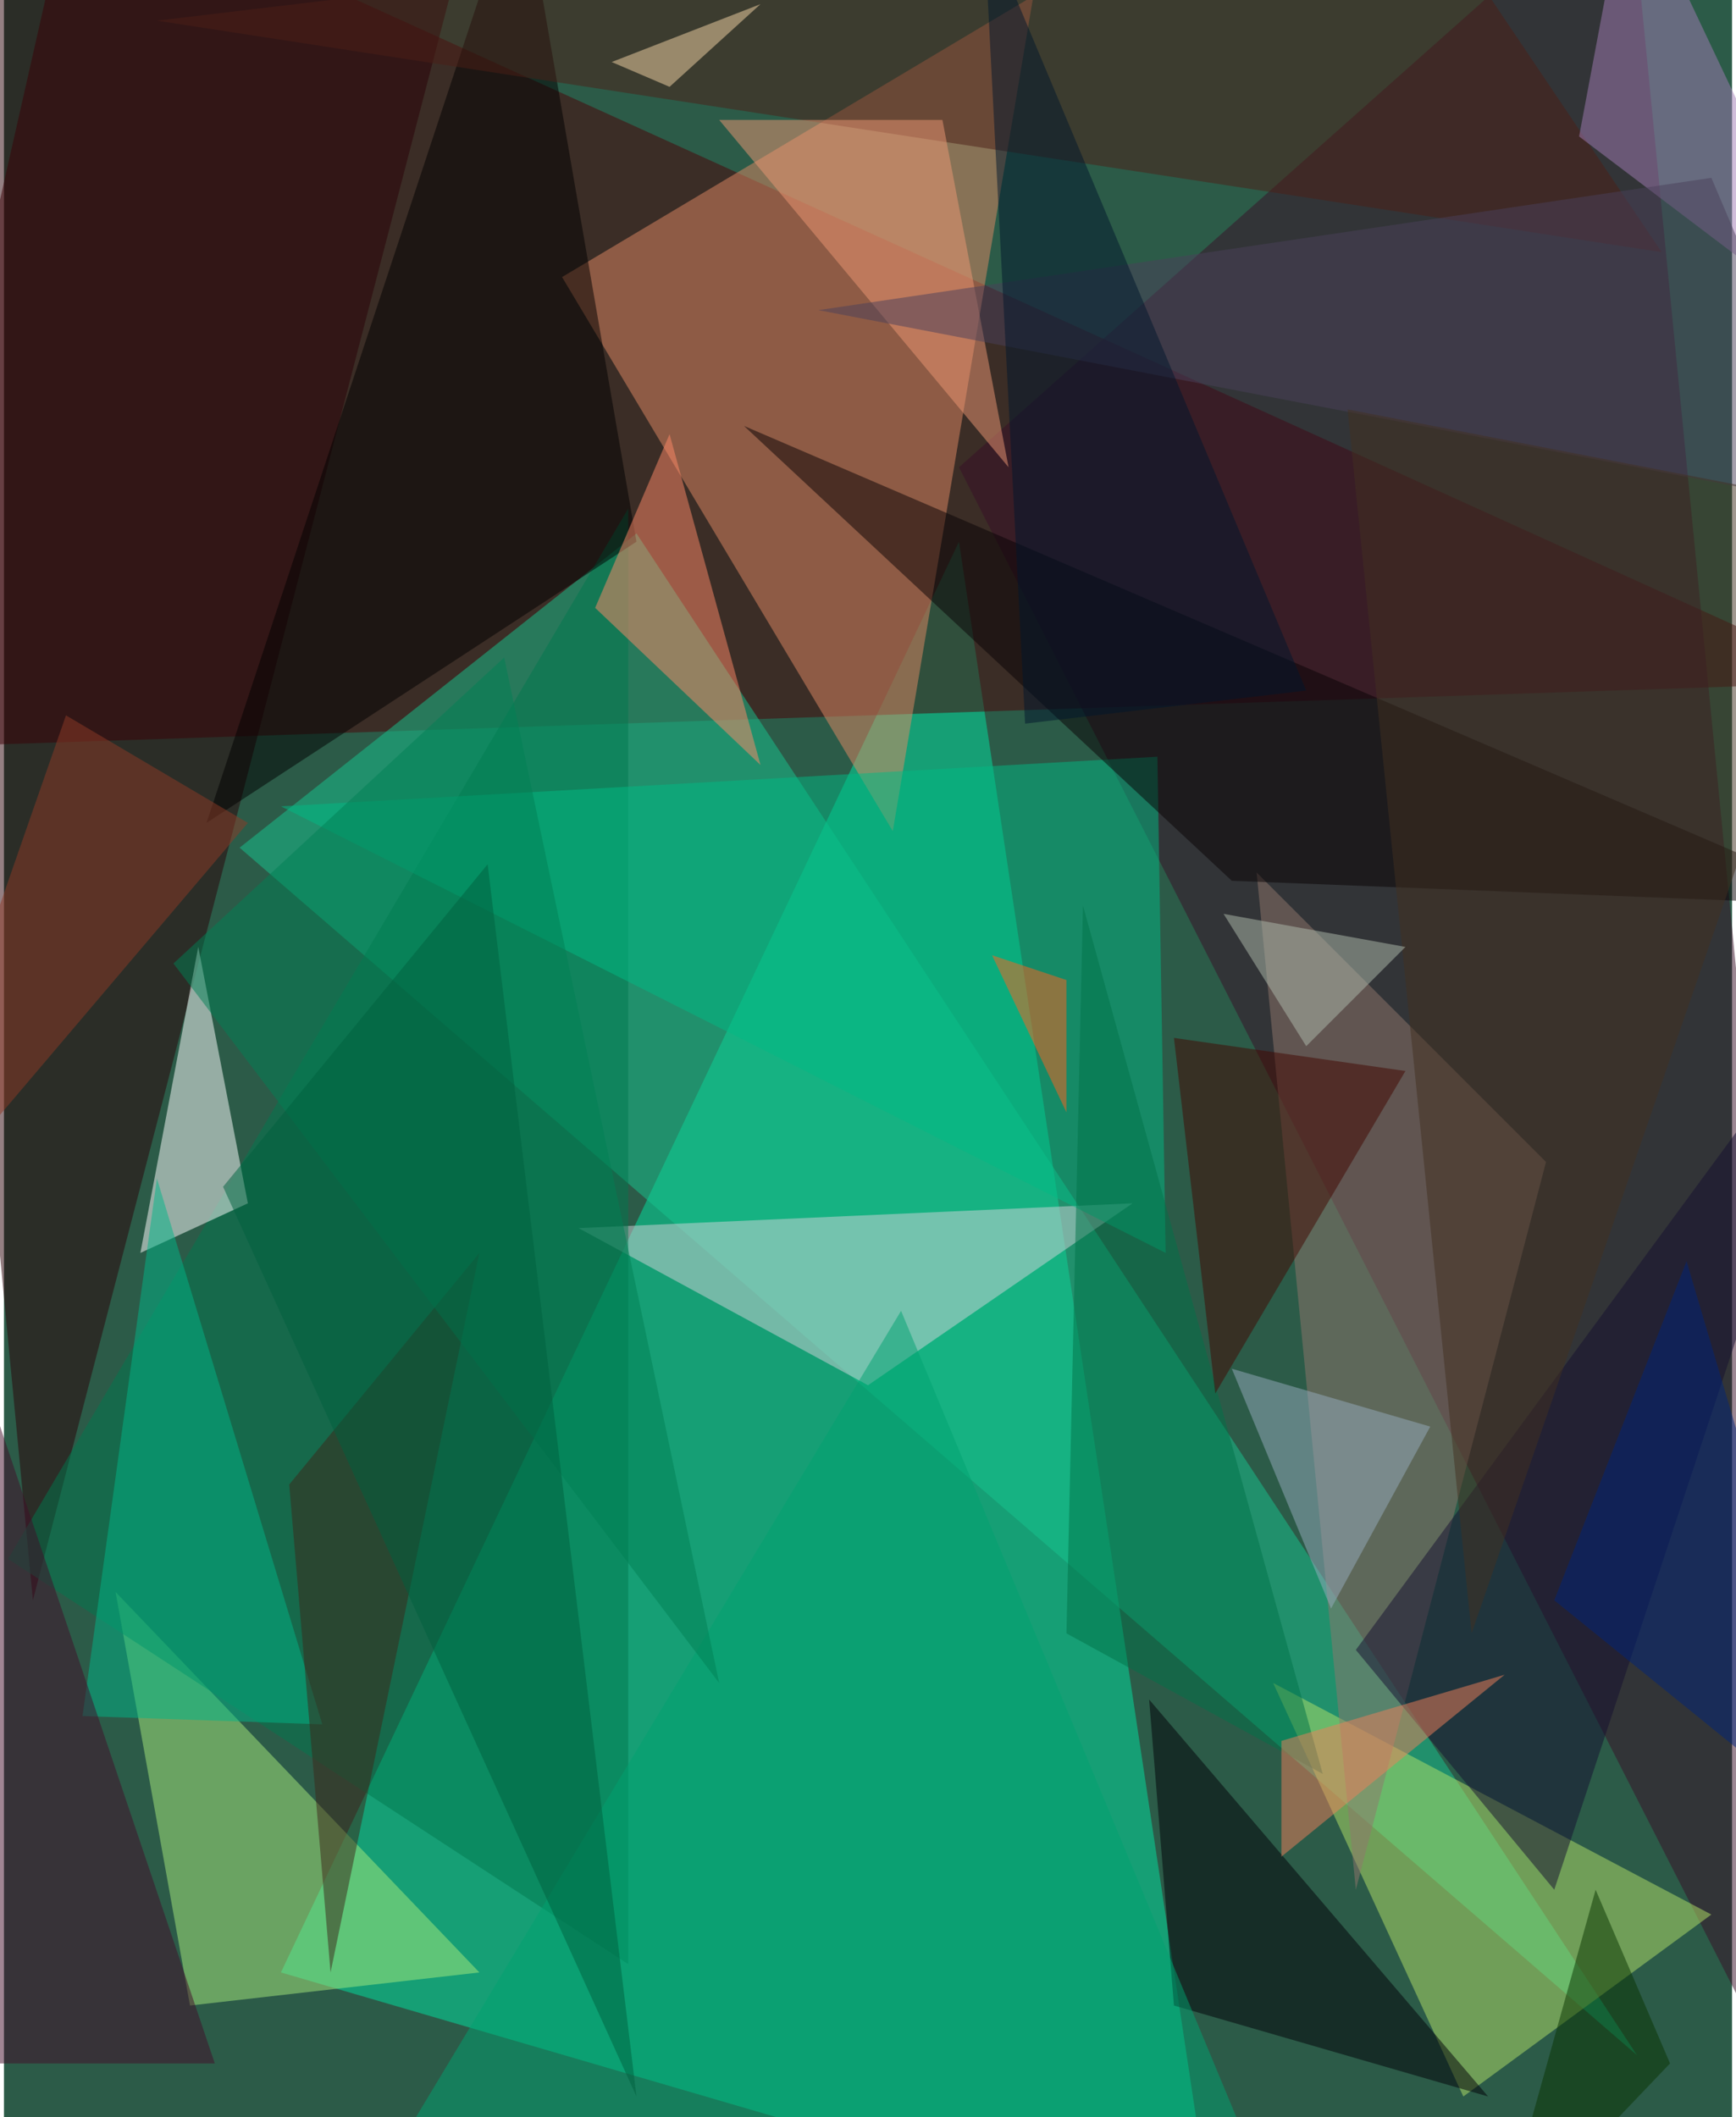 <svg xmlns="http://www.w3.org/2000/svg" width="228" height="278" viewBox="0 0 836 1024"><path fill="#2c5b48" d="M0 0h836v1024H0z"/><g fill-opacity=".502"><path fill="#00e3a1" d="M462 262L134 954l452 132z"/><path fill="#4b0004" d="M-62 362L34-62l864 392z"/><path fill="#e18a64" d="M270 134L498-2l-68 404z"/><path fill="#17c690" d="M306 258l484 736-676-584z"/><path fill="#380e27" d="M786-62L462 226l436 856z"/><path fill="#b4e268" d="M826 926L614 814l92 200z"/><path fill="#2a0006" d="M-62-22l76 796L222-26z"/><path fill="#a8ec7c" d="M230 954L90 970 54 770z"/><path fill="#d2d3d9" d="M546 582l-268 12 140 76z"/><path fill="#00784e" d="M302 246L2 754l300 196z"/><path fill="#90776d" d="M746 562l-92 352-48-492z"/><path fill="#fff" d="M66 606l28-148 24 124z"/><path d="M306 262L98 398 250-62z"/><path fill="#00ba84" d="M562 606l-4-240-424 24z"/><path fill="#ff8968" d="M322 210l44 160-80-76z"/><path fill="#4c1e16" d="M678-62L74 10l728 112z"/><path fill="#000007" d="M566 970l-12-148 164 192z"/><path fill="#080204" d="M898 438L358 206l236 220z"/><path fill="#a17db6" d="M762 66l132 100L786-62z"/><path fill="#140f31" d="M750 914l148-448-244 332z"/><path fill="#00a271" d="M434 634l188 452H162z"/><path fill="#00b688" d="M38 830l36-260 80 264z"/><path fill="#007349" d="M638 858L522 438l-8 352z"/><path fill="#ee9775" d="M486 226L346 58h108z"/><path fill="#430700" d="M586 674l-20-172 112 16z"/><path fill="#3c2618" d="M158 954l72-348-92 112z"/><path fill="#007f54" d="M346 814L242 318 82 466z"/><path fill="#ff601d" d="M514 538v-64l-36-12z"/><path fill="#4b415b" d="M394 150l500 96-68-160z"/><path fill="#96abbe" d="M690 690l-48 88-48-116z"/><path fill="#430d28" d="M-18 642l120 356H-18z"/><path fill="#00247b" d="M750 774l148 120-84-284z"/><path fill="#8d3b26" d="M118 398L-62 610l92-264z"/><path fill="#423121" d="M898 246L710 790l-60-592z"/><path fill="#00162d" d="M474-38l20 388 136-16z"/><path fill="#00603f" d="M306 1014l-72-596-128 156z"/><path fill="#b0bbad" d="M678 458l-48 48-40-64z"/><path fill="#f07f5a" d="M618 898l108-88-108 32z"/><path fill="#f5d5a8" d="M322 42l-28-12 72-28z"/><path fill="#083500" d="M722 1086l48-172 36 84z"/></g></svg>